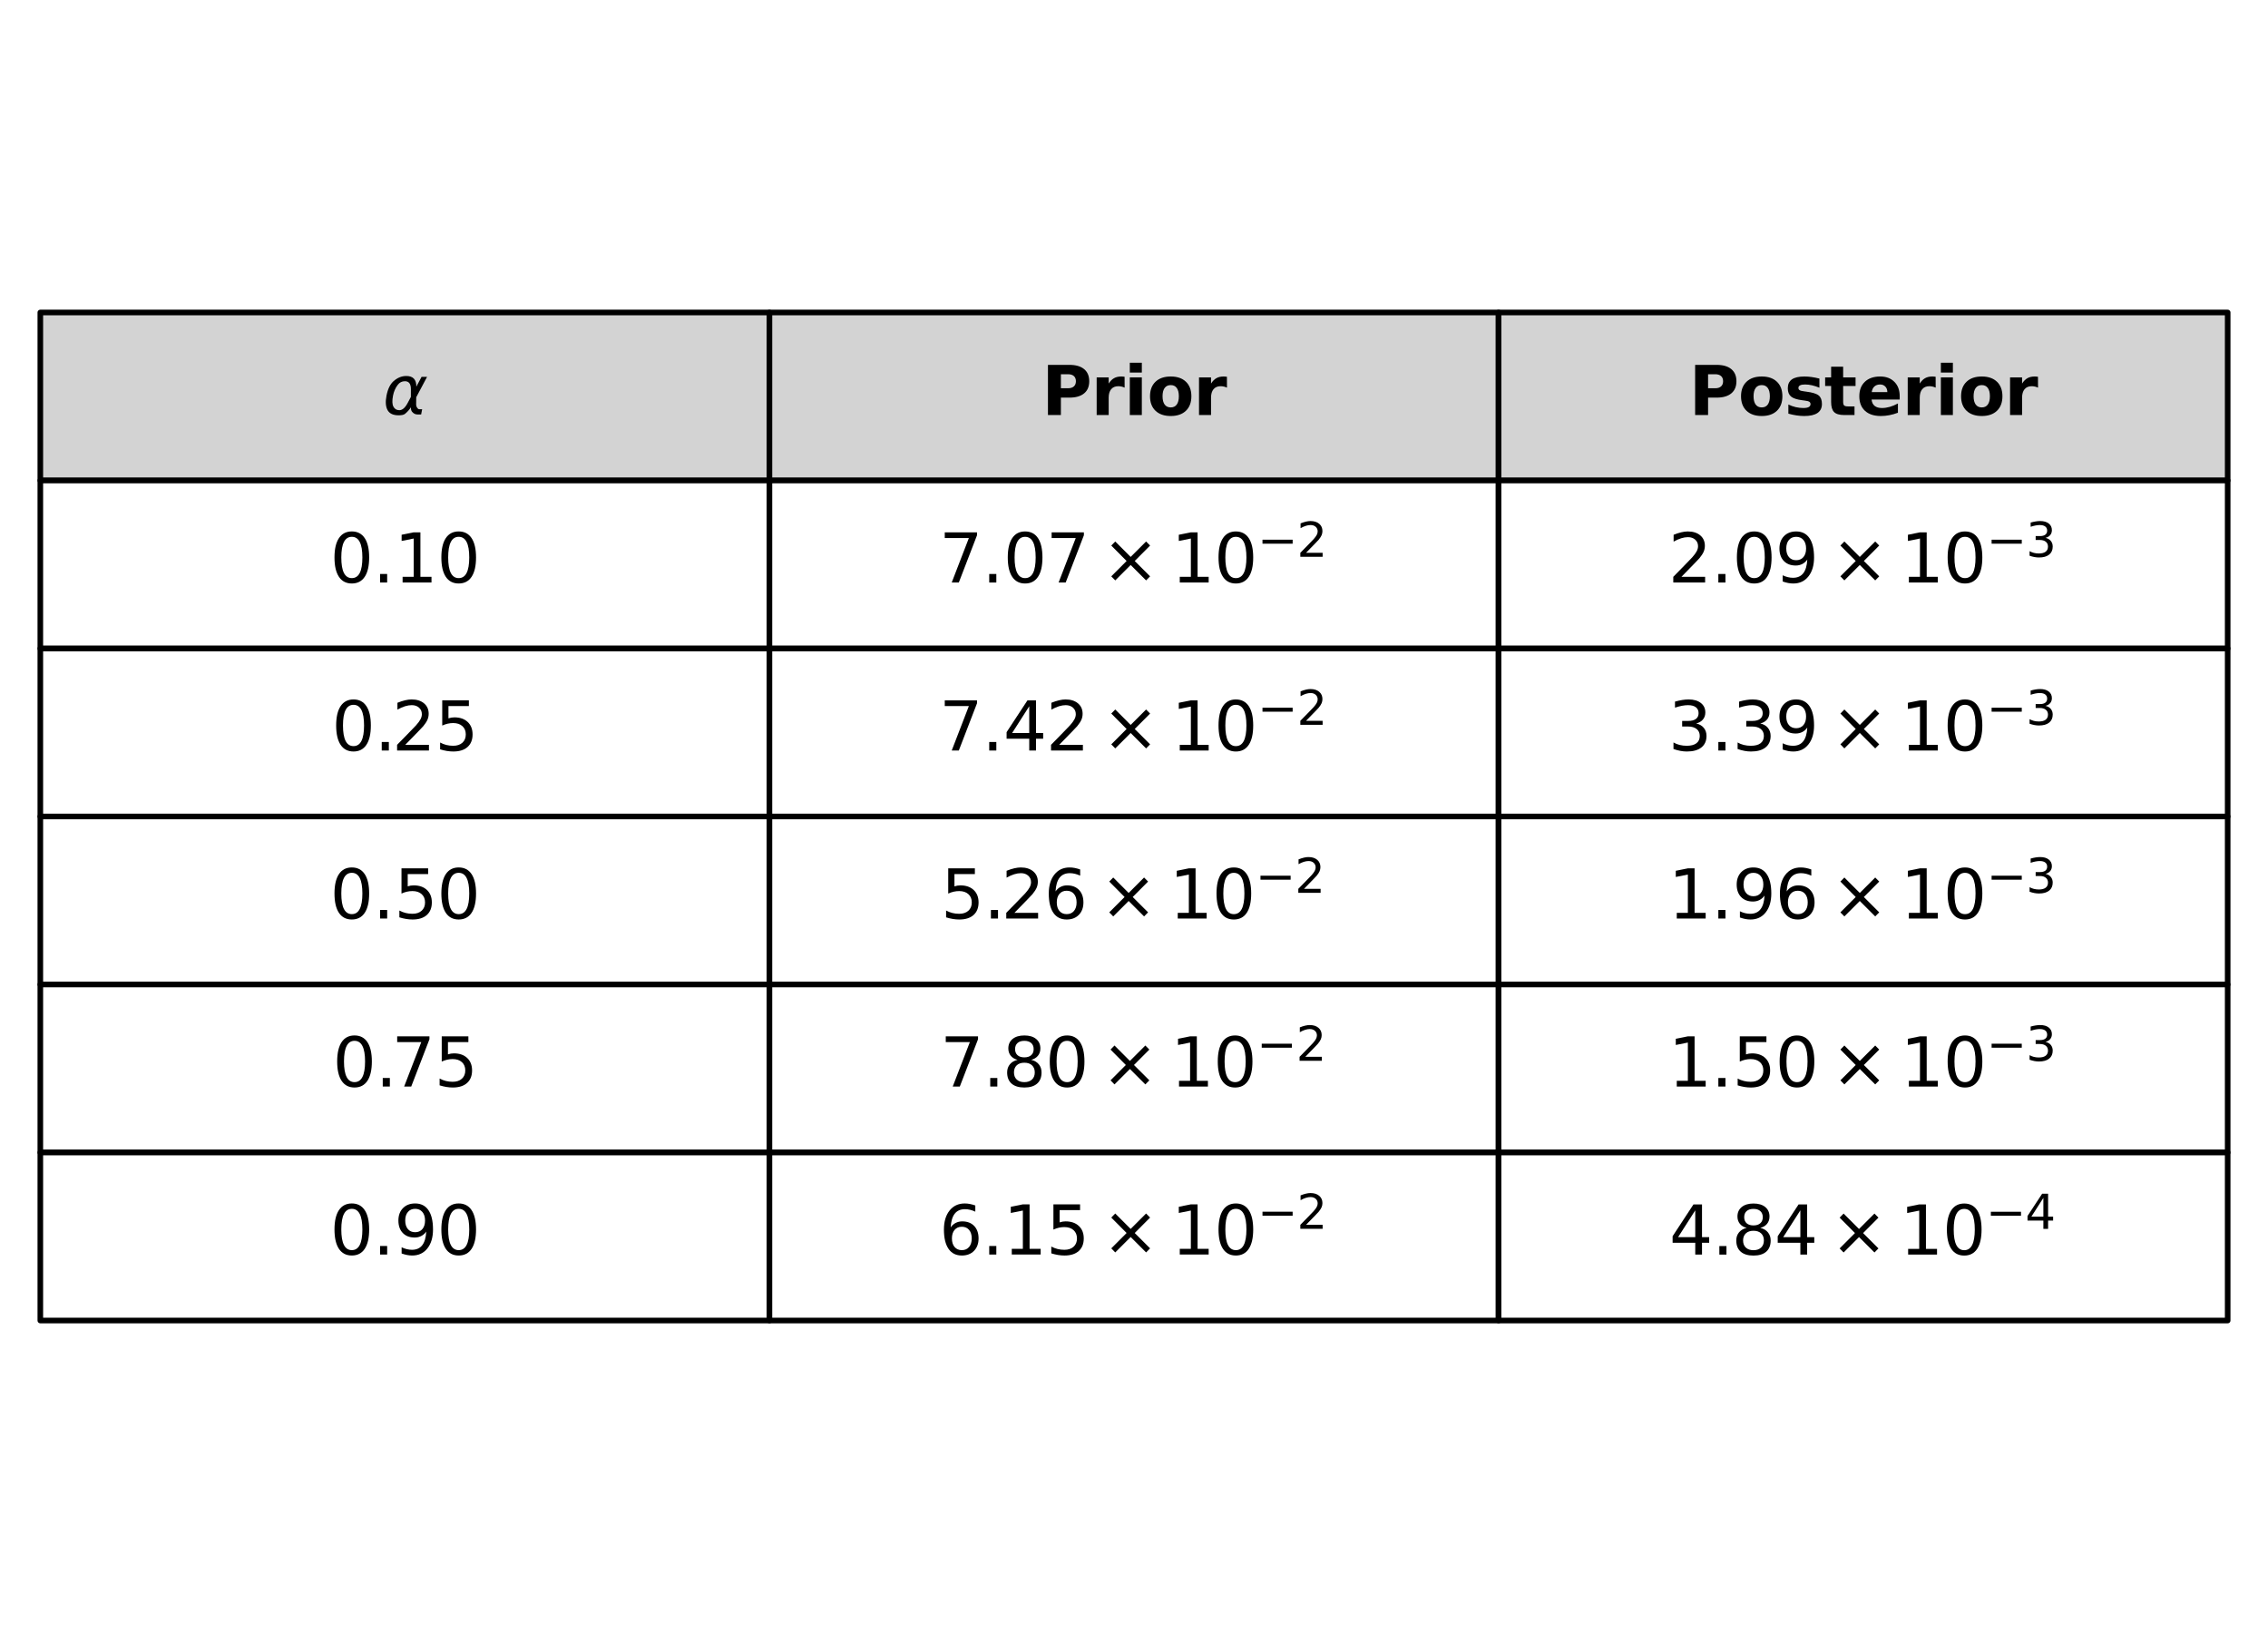 <?xml version="1.0" encoding="utf-8" standalone="no"?>
<!DOCTYPE svg PUBLIC "-//W3C//DTD SVG 1.1//EN"
  "http://www.w3.org/Graphics/SVG/1.1/DTD/svg11.dtd">
<svg xmlns:xlink="http://www.w3.org/1999/xlink" width="405pt" height="291.6pt" viewBox="0 0 405 291.6" xmlns="http://www.w3.org/2000/svg" version="1.1">
 <defs>
  <style type="text/css">*{stroke-linejoin: round; stroke-linecap: butt}</style>
 </defs>
 <g id="figure_1">
  <g id="patch_1">
   <path d="M 0 291.6 
L 405 291.6 
L 405 0 
L 0 0 
z
" style="fill: #ffffff"/>
  </g>
  <g id="axes_1">
   <g id="table_1">
    <g id="patch_2">
     <path d="M 7.2 85.8 
L 137.4 85.8 
L 137.4 55.8 
L 7.2 55.8 
z
" style="fill: #d3d3d3; stroke: #000000; stroke-linejoin: miter"/>
    </g>
    <g id="text_1">
     <!-- $\alpha$ -->
     <g transform="translate(68.34 74.111) scale(0.12 -0.12)">
      <defs>
       <path id="DejaVuSans-Oblique-3b1" d="M 2619 1628 
L 2622 2350 
Q 2625 3088 2069 3091 
Q 1653 3094 1394 2747 
Q 1069 2319 959 1747 
Q 825 1059 994 731 
Q 1169 397 1547 397 
Q 1966 397 2319 1063 
L 2619 1628 
z
M 2166 3578 
Q 3141 3594 3128 2584 
Q 3128 2584 3616 3500 
L 4128 3500 
L 3119 1603 
L 3109 919 
Q 3109 766 3194 638 
Q 3291 488 3391 488 
L 3669 488 
L 3575 0 
L 3228 0 
Q 2934 0 2722 263 
Q 2622 394 2619 669 
Q 2416 334 2066 50 
Q 1900 -81 1453 -78 
Q 722 -72 456 397 
Q 184 884 353 1747 
Q 534 2675 1009 3097 
Q 1544 3569 2166 3578 
z
" transform="scale(0.016)"/>
      </defs>
      <use xlink:href="#DejaVuSans-Oblique-3b1" transform="translate(0 0.844)"/>
     </g>
    </g>
    <g id="patch_3">
     <path d="M 137.4 85.8 
L 267.6 85.8 
L 267.6 55.8 
L 137.4 55.8 
z
" style="fill: #d3d3d3; stroke: #000000; stroke-linejoin: miter"/>
    </g>
    <g id="text_2">
     <!-- Prior -->
     <g transform="translate(186.006 74.111) scale(0.12 -0.12)">
      <defs>
       <path id="DejaVuSans-Bold-50" d="M 588 4666 
L 2584 4666 
Q 3475 4666 3951 4270 
Q 4428 3875 4428 3144 
Q 4428 2409 3951 2014 
Q 3475 1619 2584 1619 
L 1791 1619 
L 1791 0 
L 588 0 
L 588 4666 
z
M 1791 3794 
L 1791 2491 
L 2456 2491 
Q 2806 2491 2997 2661 
Q 3188 2831 3188 3144 
Q 3188 3456 2997 3625 
Q 2806 3794 2456 3794 
L 1791 3794 
z
" transform="scale(0.016)"/>
       <path id="DejaVuSans-Bold-72" d="M 3138 2547 
Q 2991 2616 2845 2648 
Q 2700 2681 2553 2681 
Q 2122 2681 1889 2404 
Q 1656 2128 1656 1613 
L 1656 0 
L 538 0 
L 538 3500 
L 1656 3500 
L 1656 2925 
Q 1872 3269 2151 3426 
Q 2431 3584 2822 3584 
Q 2878 3584 2943 3579 
Q 3009 3575 3134 3559 
L 3138 2547 
z
" transform="scale(0.016)"/>
       <path id="DejaVuSans-Bold-69" d="M 538 3500 
L 1656 3500 
L 1656 0 
L 538 0 
L 538 3500 
z
M 538 4863 
L 1656 4863 
L 1656 3950 
L 538 3950 
L 538 4863 
z
" transform="scale(0.016)"/>
       <path id="DejaVuSans-Bold-6f" d="M 2203 2784 
Q 1831 2784 1636 2517 
Q 1441 2250 1441 1747 
Q 1441 1244 1636 976 
Q 1831 709 2203 709 
Q 2569 709 2762 976 
Q 2956 1244 2956 1747 
Q 2956 2250 2762 2517 
Q 2569 2784 2203 2784 
z
M 2203 3584 
Q 3106 3584 3614 3096 
Q 4122 2609 4122 1747 
Q 4122 884 3614 396 
Q 3106 -91 2203 -91 
Q 1297 -91 786 396 
Q 275 884 275 1747 
Q 275 2609 786 3096 
Q 1297 3584 2203 3584 
z
" transform="scale(0.016)"/>
      </defs>
      <use xlink:href="#DejaVuSans-Bold-50"/>
      <use xlink:href="#DejaVuSans-Bold-72" transform="translate(73.291 0)"/>
      <use xlink:href="#DejaVuSans-Bold-69" transform="translate(122.607 0)"/>
      <use xlink:href="#DejaVuSans-Bold-6f" transform="translate(156.885 0)"/>
      <use xlink:href="#DejaVuSans-Bold-72" transform="translate(225.586 0)"/>
     </g>
    </g>
    <g id="patch_4">
     <path d="M 267.6 85.8 
L 397.8 85.8 
L 397.8 55.8 
L 267.6 55.8 
z
" style="fill: #d3d3d3; stroke: #000000; stroke-linejoin: miter"/>
    </g>
    <g id="text_3">
     <!-- Posterior -->
     <g transform="translate(301.575 74.111) scale(0.12 -0.12)">
      <defs>
       <path id="DejaVuSans-Bold-73" d="M 3272 3391 
L 3272 2541 
Q 2913 2691 2578 2766 
Q 2244 2841 1947 2841 
Q 1628 2841 1473 2761 
Q 1319 2681 1319 2516 
Q 1319 2381 1436 2309 
Q 1553 2238 1856 2203 
L 2053 2175 
Q 2913 2066 3209 1816 
Q 3506 1566 3506 1031 
Q 3506 472 3093 190 
Q 2681 -91 1863 -91 
Q 1516 -91 1145 -36 
Q 775 19 384 128 
L 384 978 
Q 719 816 1070 734 
Q 1422 653 1784 653 
Q 2113 653 2278 743 
Q 2444 834 2444 1013 
Q 2444 1163 2330 1236 
Q 2216 1309 1875 1350 
L 1678 1375 
Q 931 1469 631 1722 
Q 331 1975 331 2491 
Q 331 3047 712 3315 
Q 1094 3584 1881 3584 
Q 2191 3584 2531 3537 
Q 2872 3491 3272 3391 
z
" transform="scale(0.016)"/>
       <path id="DejaVuSans-Bold-74" d="M 1759 4494 
L 1759 3500 
L 2913 3500 
L 2913 2700 
L 1759 2700 
L 1759 1216 
Q 1759 972 1856 886 
Q 1953 800 2241 800 
L 2816 800 
L 2816 0 
L 1856 0 
Q 1194 0 917 276 
Q 641 553 641 1216 
L 641 2700 
L 84 2700 
L 84 3500 
L 641 3500 
L 641 4494 
L 1759 4494 
z
" transform="scale(0.016)"/>
       <path id="DejaVuSans-Bold-65" d="M 4031 1759 
L 4031 1441 
L 1416 1441 
Q 1456 1047 1700 850 
Q 1944 653 2381 653 
Q 2734 653 3104 758 
Q 3475 863 3866 1075 
L 3866 213 
Q 3469 63 3072 -14 
Q 2675 -91 2278 -91 
Q 1328 -91 801 392 
Q 275 875 275 1747 
Q 275 2603 792 3093 
Q 1309 3584 2216 3584 
Q 3041 3584 3536 3087 
Q 4031 2591 4031 1759 
z
M 2881 2131 
Q 2881 2450 2695 2645 
Q 2509 2841 2209 2841 
Q 1884 2841 1681 2658 
Q 1478 2475 1428 2131 
L 2881 2131 
z
" transform="scale(0.016)"/>
      </defs>
      <use xlink:href="#DejaVuSans-Bold-50"/>
      <use xlink:href="#DejaVuSans-Bold-6f" transform="translate(73.291 0)"/>
      <use xlink:href="#DejaVuSans-Bold-73" transform="translate(141.992 0)"/>
      <use xlink:href="#DejaVuSans-Bold-74" transform="translate(201.514 0)"/>
      <use xlink:href="#DejaVuSans-Bold-65" transform="translate(249.316 0)"/>
      <use xlink:href="#DejaVuSans-Bold-72" transform="translate(317.139 0)"/>
      <use xlink:href="#DejaVuSans-Bold-69" transform="translate(366.455 0)"/>
      <use xlink:href="#DejaVuSans-Bold-6f" transform="translate(400.732 0)"/>
      <use xlink:href="#DejaVuSans-Bold-72" transform="translate(469.434 0)"/>
     </g>
    </g>
    <g id="patch_5">
     <path d="M 7.2 115.8 
L 137.4 115.8 
L 137.4 85.8 
L 7.2 85.8 
z
" style="fill: #ffffff; stroke: #000000; stroke-linejoin: miter"/>
    </g>
    <g id="text_4">
     <!-- $0.10$ -->
     <g transform="translate(58.92 104.111) scale(0.12 -0.12)">
      <defs>
       <path id="DejaVuSans-30" d="M 2034 4250 
Q 1547 4250 1301 3770 
Q 1056 3291 1056 2328 
Q 1056 1369 1301 889 
Q 1547 409 2034 409 
Q 2525 409 2770 889 
Q 3016 1369 3016 2328 
Q 3016 3291 2770 3770 
Q 2525 4250 2034 4250 
z
M 2034 4750 
Q 2819 4750 3233 4129 
Q 3647 3509 3647 2328 
Q 3647 1150 3233 529 
Q 2819 -91 2034 -91 
Q 1250 -91 836 529 
Q 422 1150 422 2328 
Q 422 3509 836 4129 
Q 1250 4750 2034 4750 
z
" transform="scale(0.016)"/>
       <path id="DejaVuSans-2e" d="M 684 794 
L 1344 794 
L 1344 0 
L 684 0 
L 684 794 
z
" transform="scale(0.016)"/>
       <path id="DejaVuSans-31" d="M 794 531 
L 1825 531 
L 1825 4091 
L 703 3866 
L 703 4441 
L 1819 4666 
L 2450 4666 
L 2450 531 
L 3481 531 
L 3481 0 
L 794 0 
L 794 531 
z
" transform="scale(0.016)"/>
      </defs>
      <use xlink:href="#DejaVuSans-30" transform="translate(0 0.781)"/>
      <use xlink:href="#DejaVuSans-2e" transform="translate(63.623 0.781)"/>
      <use xlink:href="#DejaVuSans-31" transform="translate(95.41 0.781)"/>
      <use xlink:href="#DejaVuSans-30" transform="translate(159.033 0.781)"/>
     </g>
    </g>
    <g id="patch_6">
     <path d="M 137.4 115.8 
L 267.6 115.8 
L 267.6 85.8 
L 137.4 85.8 
z
" style="fill: #ffffff; stroke: #000000; stroke-linejoin: miter"/>
    </g>
    <g id="text_5">
     <!-- $7.07 \times 10^{-2}$ -->
     <g transform="translate(167.7 104.111) scale(0.12 -0.12)">
      <defs>
       <path id="DejaVuSans-37" d="M 525 4666 
L 3525 4666 
L 3525 4397 
L 1831 0 
L 1172 0 
L 2766 4134 
L 525 4134 
L 525 4666 
z
" transform="scale(0.016)"/>
       <path id="DejaVuSans-d7" d="M 4488 3438 
L 3059 2003 
L 4488 575 
L 4116 197 
L 2681 1631 
L 1247 197 
L 878 575 
L 2303 2003 
L 878 3438 
L 1247 3816 
L 2681 2381 
L 4116 3816 
L 4488 3438 
z
" transform="scale(0.016)"/>
       <path id="DejaVuSans-2212" d="M 678 2272 
L 4684 2272 
L 4684 1741 
L 678 1741 
L 678 2272 
z
" transform="scale(0.016)"/>
       <path id="DejaVuSans-32" d="M 1228 531 
L 3431 531 
L 3431 0 
L 469 0 
L 469 531 
Q 828 903 1448 1529 
Q 2069 2156 2228 2338 
Q 2531 2678 2651 2914 
Q 2772 3150 2772 3378 
Q 2772 3750 2511 3984 
Q 2250 4219 1831 4219 
Q 1534 4219 1204 4116 
Q 875 4013 500 3803 
L 500 4441 
Q 881 4594 1212 4672 
Q 1544 4750 1819 4750 
Q 2544 4750 2975 4387 
Q 3406 4025 3406 3419 
Q 3406 3131 3298 2873 
Q 3191 2616 2906 2266 
Q 2828 2175 2409 1742 
Q 1991 1309 1228 531 
z
" transform="scale(0.016)"/>
      </defs>
      <use xlink:href="#DejaVuSans-37" transform="translate(0 0.766)"/>
      <use xlink:href="#DejaVuSans-2e" transform="translate(63.623 0.766)"/>
      <use xlink:href="#DejaVuSans-30" transform="translate(95.41 0.766)"/>
      <use xlink:href="#DejaVuSans-37" transform="translate(159.033 0.766)"/>
      <use xlink:href="#DejaVuSans-d7" transform="translate(242.139 0.766)"/>
      <use xlink:href="#DejaVuSans-31" transform="translate(345.41 0.766)"/>
      <use xlink:href="#DejaVuSans-30" transform="translate(409.033 0.766)"/>
      <use xlink:href="#DejaVuSans-2212" transform="translate(473.613 39.047) scale(0.7)"/>
      <use xlink:href="#DejaVuSans-32" transform="translate(532.266 39.047) scale(0.7)"/>
     </g>
    </g>
    <g id="patch_7">
     <path d="M 267.6 115.8 
L 397.8 115.8 
L 397.8 85.8 
L 267.6 85.8 
z
" style="fill: #ffffff; stroke: #000000; stroke-linejoin: miter"/>
    </g>
    <g id="text_6">
     <!-- $2.09 \times 10^{-3}$ -->
     <g transform="translate(297.9 104.111) scale(0.12 -0.12)">
      <defs>
       <path id="DejaVuSans-39" d="M 703 97 
L 703 672 
Q 941 559 1184 500 
Q 1428 441 1663 441 
Q 2288 441 2617 861 
Q 2947 1281 2994 2138 
Q 2813 1869 2534 1725 
Q 2256 1581 1919 1581 
Q 1219 1581 811 2004 
Q 403 2428 403 3163 
Q 403 3881 828 4315 
Q 1253 4750 1959 4750 
Q 2769 4750 3195 4129 
Q 3622 3509 3622 2328 
Q 3622 1225 3098 567 
Q 2575 -91 1691 -91 
Q 1453 -91 1209 -44 
Q 966 3 703 97 
z
M 1959 2075 
Q 2384 2075 2632 2365 
Q 2881 2656 2881 3163 
Q 2881 3666 2632 3958 
Q 2384 4250 1959 4250 
Q 1534 4250 1286 3958 
Q 1038 3666 1038 3163 
Q 1038 2656 1286 2365 
Q 1534 2075 1959 2075 
z
" transform="scale(0.016)"/>
       <path id="DejaVuSans-33" d="M 2597 2516 
Q 3050 2419 3304 2112 
Q 3559 1806 3559 1356 
Q 3559 666 3084 287 
Q 2609 -91 1734 -91 
Q 1441 -91 1130 -33 
Q 819 25 488 141 
L 488 750 
Q 750 597 1062 519 
Q 1375 441 1716 441 
Q 2309 441 2620 675 
Q 2931 909 2931 1356 
Q 2931 1769 2642 2001 
Q 2353 2234 1838 2234 
L 1294 2234 
L 1294 2753 
L 1863 2753 
Q 2328 2753 2575 2939 
Q 2822 3125 2822 3475 
Q 2822 3834 2567 4026 
Q 2313 4219 1838 4219 
Q 1578 4219 1281 4162 
Q 984 4106 628 3988 
L 628 4550 
Q 988 4650 1302 4700 
Q 1616 4750 1894 4750 
Q 2613 4750 3031 4423 
Q 3450 4097 3450 3541 
Q 3450 3153 3228 2886 
Q 3006 2619 2597 2516 
z
" transform="scale(0.016)"/>
      </defs>
      <use xlink:href="#DejaVuSans-32" transform="translate(0 0.766)"/>
      <use xlink:href="#DejaVuSans-2e" transform="translate(63.623 0.766)"/>
      <use xlink:href="#DejaVuSans-30" transform="translate(95.41 0.766)"/>
      <use xlink:href="#DejaVuSans-39" transform="translate(159.033 0.766)"/>
      <use xlink:href="#DejaVuSans-d7" transform="translate(242.139 0.766)"/>
      <use xlink:href="#DejaVuSans-31" transform="translate(345.41 0.766)"/>
      <use xlink:href="#DejaVuSans-30" transform="translate(409.033 0.766)"/>
      <use xlink:href="#DejaVuSans-2212" transform="translate(473.613 39.047) scale(0.7)"/>
      <use xlink:href="#DejaVuSans-33" transform="translate(532.266 39.047) scale(0.7)"/>
     </g>
    </g>
    <g id="patch_8">
     <path d="M 7.2 145.8 
L 137.4 145.8 
L 137.4 115.8 
L 7.2 115.8 
z
" style="fill: #ffffff; stroke: #000000; stroke-linejoin: miter"/>
    </g>
    <g id="text_7">
     <!-- $0.25$ -->
     <g transform="translate(59.22 134.111) scale(0.12 -0.12)">
      <defs>
       <path id="DejaVuSans-35" d="M 691 4666 
L 3169 4666 
L 3169 4134 
L 1269 4134 
L 1269 2991 
Q 1406 3038 1543 3061 
Q 1681 3084 1819 3084 
Q 2600 3084 3056 2656 
Q 3513 2228 3513 1497 
Q 3513 744 3044 326 
Q 2575 -91 1722 -91 
Q 1428 -91 1123 -41 
Q 819 9 494 109 
L 494 744 
Q 775 591 1075 516 
Q 1375 441 1709 441 
Q 2250 441 2565 725 
Q 2881 1009 2881 1497 
Q 2881 1984 2565 2268 
Q 2250 2553 1709 2553 
Q 1456 2553 1204 2497 
Q 953 2441 691 2322 
L 691 4666 
z
" transform="scale(0.016)"/>
      </defs>
      <use xlink:href="#DejaVuSans-30" transform="translate(0 0.781)"/>
      <use xlink:href="#DejaVuSans-2e" transform="translate(63.623 0.781)"/>
      <use xlink:href="#DejaVuSans-32" transform="translate(89.91 0.781)"/>
      <use xlink:href="#DejaVuSans-35" transform="translate(153.533 0.781)"/>
     </g>
    </g>
    <g id="patch_9">
     <path d="M 137.4 145.8 
L 267.6 145.8 
L 267.6 115.8 
L 137.4 115.8 
z
" style="fill: #ffffff; stroke: #000000; stroke-linejoin: miter"/>
    </g>
    <g id="text_8">
     <!-- $7.42 \times 10^{-2}$ -->
     <g transform="translate(167.7 134.111) scale(0.12 -0.12)">
      <defs>
       <path id="DejaVuSans-34" d="M 2419 4116 
L 825 1625 
L 2419 1625 
L 2419 4116 
z
M 2253 4666 
L 3047 4666 
L 3047 1625 
L 3713 1625 
L 3713 1100 
L 3047 1100 
L 3047 0 
L 2419 0 
L 2419 1100 
L 313 1100 
L 313 1709 
L 2253 4666 
z
" transform="scale(0.016)"/>
      </defs>
      <use xlink:href="#DejaVuSans-37" transform="translate(0 0.766)"/>
      <use xlink:href="#DejaVuSans-2e" transform="translate(63.623 0.766)"/>
      <use xlink:href="#DejaVuSans-34" transform="translate(95.41 0.766)"/>
      <use xlink:href="#DejaVuSans-32" transform="translate(159.033 0.766)"/>
      <use xlink:href="#DejaVuSans-d7" transform="translate(242.139 0.766)"/>
      <use xlink:href="#DejaVuSans-31" transform="translate(345.41 0.766)"/>
      <use xlink:href="#DejaVuSans-30" transform="translate(409.033 0.766)"/>
      <use xlink:href="#DejaVuSans-2212" transform="translate(473.613 39.047) scale(0.7)"/>
      <use xlink:href="#DejaVuSans-32" transform="translate(532.266 39.047) scale(0.7)"/>
     </g>
    </g>
    <g id="patch_10">
     <path d="M 267.6 145.8 
L 397.8 145.8 
L 397.8 115.8 
L 267.6 115.8 
z
" style="fill: #ffffff; stroke: #000000; stroke-linejoin: miter"/>
    </g>
    <g id="text_9">
     <!-- $3.39 \times 10^{-3}$ -->
     <g transform="translate(297.9 134.111) scale(0.12 -0.12)">
      <use xlink:href="#DejaVuSans-33" transform="translate(0 0.766)"/>
      <use xlink:href="#DejaVuSans-2e" transform="translate(63.623 0.766)"/>
      <use xlink:href="#DejaVuSans-33" transform="translate(95.41 0.766)"/>
      <use xlink:href="#DejaVuSans-39" transform="translate(159.033 0.766)"/>
      <use xlink:href="#DejaVuSans-d7" transform="translate(242.139 0.766)"/>
      <use xlink:href="#DejaVuSans-31" transform="translate(345.41 0.766)"/>
      <use xlink:href="#DejaVuSans-30" transform="translate(409.033 0.766)"/>
      <use xlink:href="#DejaVuSans-2212" transform="translate(473.613 39.047) scale(0.7)"/>
      <use xlink:href="#DejaVuSans-33" transform="translate(532.266 39.047) scale(0.7)"/>
     </g>
    </g>
    <g id="patch_11">
     <path d="M 7.2 175.8 
L 137.4 175.8 
L 137.4 145.8 
L 7.2 145.8 
z
" style="fill: #ffffff; stroke: #000000; stroke-linejoin: miter"/>
    </g>
    <g id="text_10">
     <!-- $0.50$ -->
     <g transform="translate(58.92 164.111) scale(0.12 -0.12)">
      <use xlink:href="#DejaVuSans-30" transform="translate(0 0.781)"/>
      <use xlink:href="#DejaVuSans-2e" transform="translate(63.623 0.781)"/>
      <use xlink:href="#DejaVuSans-35" transform="translate(95.41 0.781)"/>
      <use xlink:href="#DejaVuSans-30" transform="translate(159.033 0.781)"/>
     </g>
    </g>
    <g id="patch_12">
     <path d="M 137.4 175.8 
L 267.6 175.8 
L 267.6 145.8 
L 137.4 145.8 
z
" style="fill: #ffffff; stroke: #000000; stroke-linejoin: miter"/>
    </g>
    <g id="text_11">
     <!-- $5.26 \times 10^{-2}$ -->
     <g transform="translate(168 164.111) scale(0.12 -0.12)">
      <defs>
       <path id="DejaVuSans-36" d="M 2113 2584 
Q 1688 2584 1439 2293 
Q 1191 2003 1191 1497 
Q 1191 994 1439 701 
Q 1688 409 2113 409 
Q 2538 409 2786 701 
Q 3034 994 3034 1497 
Q 3034 2003 2786 2293 
Q 2538 2584 2113 2584 
z
M 3366 4563 
L 3366 3988 
Q 3128 4100 2886 4159 
Q 2644 4219 2406 4219 
Q 1781 4219 1451 3797 
Q 1122 3375 1075 2522 
Q 1259 2794 1537 2939 
Q 1816 3084 2150 3084 
Q 2853 3084 3261 2657 
Q 3669 2231 3669 1497 
Q 3669 778 3244 343 
Q 2819 -91 2113 -91 
Q 1303 -91 875 529 
Q 447 1150 447 2328 
Q 447 3434 972 4092 
Q 1497 4750 2381 4750 
Q 2619 4750 2861 4703 
Q 3103 4656 3366 4563 
z
" transform="scale(0.016)"/>
      </defs>
      <use xlink:href="#DejaVuSans-35" transform="translate(0 0.766)"/>
      <use xlink:href="#DejaVuSans-2e" transform="translate(63.623 0.766)"/>
      <use xlink:href="#DejaVuSans-32" transform="translate(89.91 0.766)"/>
      <use xlink:href="#DejaVuSans-36" transform="translate(153.533 0.766)"/>
      <use xlink:href="#DejaVuSans-d7" transform="translate(236.639 0.766)"/>
      <use xlink:href="#DejaVuSans-31" transform="translate(339.91 0.766)"/>
      <use xlink:href="#DejaVuSans-30" transform="translate(403.533 0.766)"/>
      <use xlink:href="#DejaVuSans-2212" transform="translate(468.113 39.047) scale(0.7)"/>
      <use xlink:href="#DejaVuSans-32" transform="translate(526.766 39.047) scale(0.7)"/>
     </g>
    </g>
    <g id="patch_13">
     <path d="M 267.6 175.8 
L 397.8 175.8 
L 397.8 145.8 
L 267.6 145.8 
z
" style="fill: #ffffff; stroke: #000000; stroke-linejoin: miter"/>
    </g>
    <g id="text_12">
     <!-- $1.96 \times 10^{-3}$ -->
     <g transform="translate(297.9 164.111) scale(0.12 -0.12)">
      <use xlink:href="#DejaVuSans-31" transform="translate(0 0.766)"/>
      <use xlink:href="#DejaVuSans-2e" transform="translate(63.623 0.766)"/>
      <use xlink:href="#DejaVuSans-39" transform="translate(95.41 0.766)"/>
      <use xlink:href="#DejaVuSans-36" transform="translate(159.033 0.766)"/>
      <use xlink:href="#DejaVuSans-d7" transform="translate(242.139 0.766)"/>
      <use xlink:href="#DejaVuSans-31" transform="translate(345.41 0.766)"/>
      <use xlink:href="#DejaVuSans-30" transform="translate(409.033 0.766)"/>
      <use xlink:href="#DejaVuSans-2212" transform="translate(473.613 39.047) scale(0.7)"/>
      <use xlink:href="#DejaVuSans-33" transform="translate(532.266 39.047) scale(0.7)"/>
     </g>
    </g>
    <g id="patch_14">
     <path d="M 7.2 205.8 
L 137.4 205.8 
L 137.4 175.8 
L 7.2 175.8 
z
" style="fill: #ffffff; stroke: #000000; stroke-linejoin: miter"/>
    </g>
    <g id="text_13">
     <!-- $0.75$ -->
     <g transform="translate(59.4 194.111) scale(0.12 -0.12)">
      <use xlink:href="#DejaVuSans-30" transform="translate(0 0.781)"/>
      <use xlink:href="#DejaVuSans-2e" transform="translate(63.623 0.781)"/>
      <use xlink:href="#DejaVuSans-37" transform="translate(87.66 0.781)"/>
      <use xlink:href="#DejaVuSans-35" transform="translate(151.283 0.781)"/>
     </g>
    </g>
    <g id="patch_15">
     <path d="M 137.4 205.8 
L 267.6 205.8 
L 267.6 175.8 
L 137.4 175.8 
z
" style="fill: #ffffff; stroke: #000000; stroke-linejoin: miter"/>
    </g>
    <g id="text_14">
     <!-- $7.80 \times 10^{-2}$ -->
     <g transform="translate(167.88 194.111) scale(0.12 -0.12)">
      <defs>
       <path id="DejaVuSans-38" d="M 2034 2216 
Q 1584 2216 1326 1975 
Q 1069 1734 1069 1313 
Q 1069 891 1326 650 
Q 1584 409 2034 409 
Q 2484 409 2743 651 
Q 3003 894 3003 1313 
Q 3003 1734 2745 1975 
Q 2488 2216 2034 2216 
z
M 1403 2484 
Q 997 2584 770 2862 
Q 544 3141 544 3541 
Q 544 4100 942 4425 
Q 1341 4750 2034 4750 
Q 2731 4750 3128 4425 
Q 3525 4100 3525 3541 
Q 3525 3141 3298 2862 
Q 3072 2584 2669 2484 
Q 3125 2378 3379 2068 
Q 3634 1759 3634 1313 
Q 3634 634 3220 271 
Q 2806 -91 2034 -91 
Q 1263 -91 848 271 
Q 434 634 434 1313 
Q 434 1759 690 2068 
Q 947 2378 1403 2484 
z
M 1172 3481 
Q 1172 3119 1398 2916 
Q 1625 2713 2034 2713 
Q 2441 2713 2670 2916 
Q 2900 3119 2900 3481 
Q 2900 3844 2670 4047 
Q 2441 4250 2034 4250 
Q 1625 4250 1398 4047 
Q 1172 3844 1172 3481 
z
" transform="scale(0.016)"/>
      </defs>
      <use xlink:href="#DejaVuSans-37" transform="translate(0 0.766)"/>
      <use xlink:href="#DejaVuSans-2e" transform="translate(63.623 0.766)"/>
      <use xlink:href="#DejaVuSans-38" transform="translate(92.785 0.766)"/>
      <use xlink:href="#DejaVuSans-30" transform="translate(156.408 0.766)"/>
      <use xlink:href="#DejaVuSans-d7" transform="translate(239.514 0.766)"/>
      <use xlink:href="#DejaVuSans-31" transform="translate(342.785 0.766)"/>
      <use xlink:href="#DejaVuSans-30" transform="translate(406.408 0.766)"/>
      <use xlink:href="#DejaVuSans-2212" transform="translate(470.988 39.047) scale(0.7)"/>
      <use xlink:href="#DejaVuSans-32" transform="translate(529.641 39.047) scale(0.7)"/>
     </g>
    </g>
    <g id="patch_16">
     <path d="M 267.6 205.8 
L 397.8 205.8 
L 397.8 175.8 
L 267.6 175.8 
z
" style="fill: #ffffff; stroke: #000000; stroke-linejoin: miter"/>
    </g>
    <g id="text_15">
     <!-- $1.50 \times 10^{-3}$ -->
     <g transform="translate(297.9 194.111) scale(0.12 -0.12)">
      <use xlink:href="#DejaVuSans-31" transform="translate(0 0.766)"/>
      <use xlink:href="#DejaVuSans-2e" transform="translate(63.623 0.766)"/>
      <use xlink:href="#DejaVuSans-35" transform="translate(95.41 0.766)"/>
      <use xlink:href="#DejaVuSans-30" transform="translate(159.033 0.766)"/>
      <use xlink:href="#DejaVuSans-d7" transform="translate(242.139 0.766)"/>
      <use xlink:href="#DejaVuSans-31" transform="translate(345.41 0.766)"/>
      <use xlink:href="#DejaVuSans-30" transform="translate(409.033 0.766)"/>
      <use xlink:href="#DejaVuSans-2212" transform="translate(473.613 39.047) scale(0.7)"/>
      <use xlink:href="#DejaVuSans-33" transform="translate(532.266 39.047) scale(0.7)"/>
     </g>
    </g>
    <g id="patch_17">
     <path d="M 7.2 235.8 
L 137.4 235.8 
L 137.4 205.8 
L 7.2 205.8 
z
" style="fill: #ffffff; stroke: #000000; stroke-linejoin: miter"/>
    </g>
    <g id="text_16">
     <!-- $0.90$ -->
     <g transform="translate(58.92 224.111) scale(0.12 -0.12)">
      <use xlink:href="#DejaVuSans-30" transform="translate(0 0.781)"/>
      <use xlink:href="#DejaVuSans-2e" transform="translate(63.623 0.781)"/>
      <use xlink:href="#DejaVuSans-39" transform="translate(95.41 0.781)"/>
      <use xlink:href="#DejaVuSans-30" transform="translate(159.033 0.781)"/>
     </g>
    </g>
    <g id="patch_18">
     <path d="M 137.4 235.8 
L 267.6 235.8 
L 267.6 205.8 
L 137.4 205.8 
z
" style="fill: #ffffff; stroke: #000000; stroke-linejoin: miter"/>
    </g>
    <g id="text_17">
     <!-- $6.15 \times 10^{-2}$ -->
     <g transform="translate(167.7 224.111) scale(0.12 -0.12)">
      <use xlink:href="#DejaVuSans-36" transform="translate(0 0.766)"/>
      <use xlink:href="#DejaVuSans-2e" transform="translate(63.623 0.766)"/>
      <use xlink:href="#DejaVuSans-31" transform="translate(95.41 0.766)"/>
      <use xlink:href="#DejaVuSans-35" transform="translate(159.033 0.766)"/>
      <use xlink:href="#DejaVuSans-d7" transform="translate(242.139 0.766)"/>
      <use xlink:href="#DejaVuSans-31" transform="translate(345.41 0.766)"/>
      <use xlink:href="#DejaVuSans-30" transform="translate(409.033 0.766)"/>
      <use xlink:href="#DejaVuSans-2212" transform="translate(473.613 39.047) scale(0.7)"/>
      <use xlink:href="#DejaVuSans-32" transform="translate(532.266 39.047) scale(0.7)"/>
     </g>
    </g>
    <g id="patch_19">
     <path d="M 267.6 235.8 
L 397.8 235.8 
L 397.8 205.8 
L 267.6 205.8 
z
" style="fill: #ffffff; stroke: #000000; stroke-linejoin: miter"/>
    </g>
    <g id="text_18">
     <!-- $4.84 \times 10^{-4}$ -->
     <g transform="translate(298.08 224.111) scale(0.12 -0.12)">
      <use xlink:href="#DejaVuSans-34" transform="translate(0 0.684)"/>
      <use xlink:href="#DejaVuSans-2e" transform="translate(63.623 0.684)"/>
      <use xlink:href="#DejaVuSans-38" transform="translate(92.785 0.684)"/>
      <use xlink:href="#DejaVuSans-34" transform="translate(156.408 0.684)"/>
      <use xlink:href="#DejaVuSans-d7" transform="translate(239.514 0.684)"/>
      <use xlink:href="#DejaVuSans-31" transform="translate(342.785 0.684)"/>
      <use xlink:href="#DejaVuSans-30" transform="translate(406.408 0.684)"/>
      <use xlink:href="#DejaVuSans-2212" transform="translate(470.988 38.966) scale(0.7)"/>
      <use xlink:href="#DejaVuSans-34" transform="translate(529.641 38.966) scale(0.7)"/>
     </g>
    </g>
   </g>
  </g>
 </g>
</svg>
